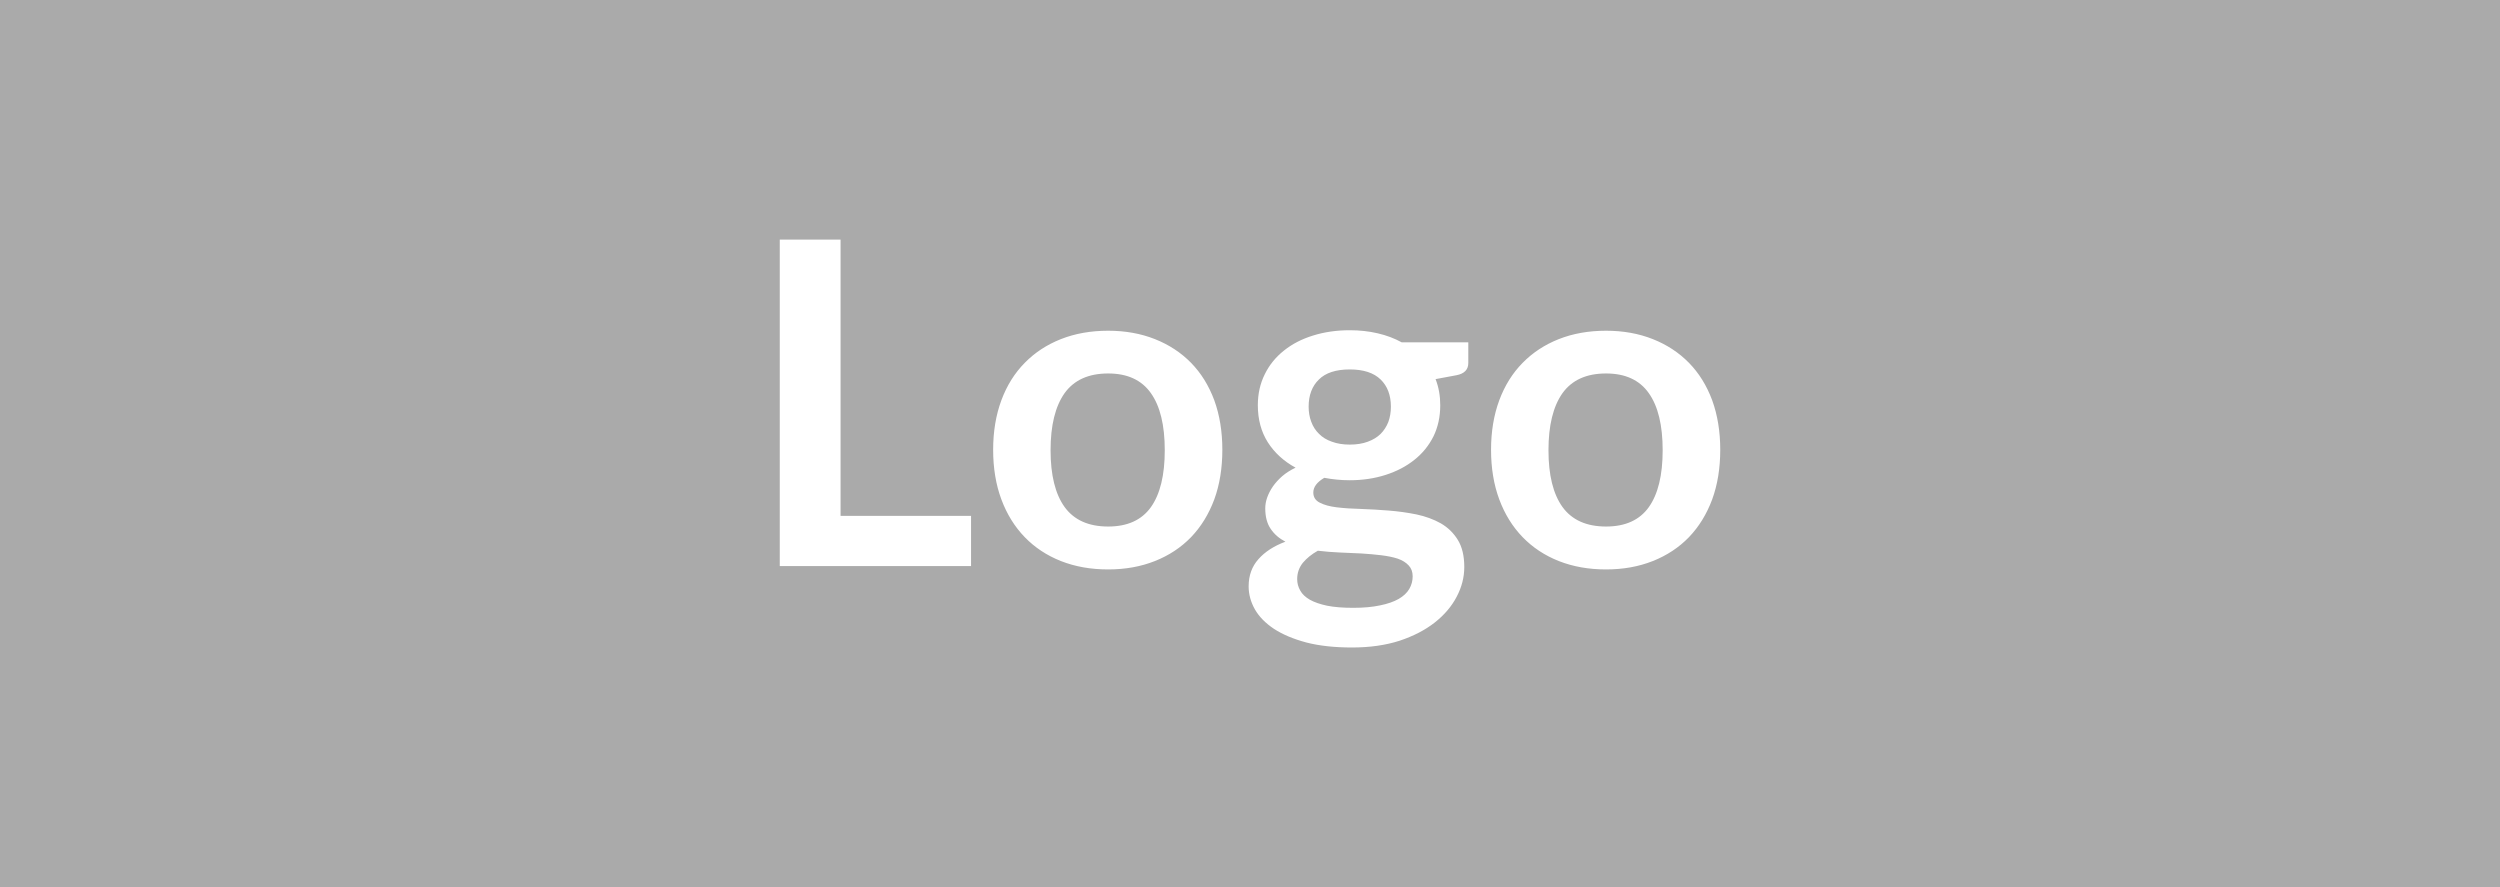 <svg xmlns="http://www.w3.org/2000/svg" width="155" height="55" viewBox="0 0 155 55"><rect width="100%" height="100%" fill="#aaaaaa"/><path fill="#fff" d="M52.115 31.985h8.09v3.11h-11.86v-20.24h3.77v17.13Zm16.59-11.48q1.59 0 2.9.52 1.31.52 2.24 1.47.93.95 1.44 2.32.5 1.38.5 3.07 0 1.71-.5 3.08-.51 1.37-1.44 2.34-.93.96-2.24 1.48t-2.9.52q-1.61 0-2.93-.52-1.31-.52-2.24-1.48-.94-.97-1.45-2.34-.51-1.37-.51-3.08 0-1.69.51-3.07.51-1.37 1.45-2.32.93-.95 2.24-1.47 1.32-.52 2.93-.52Zm0 12.14q1.79 0 2.65-1.2.86-1.21.86-3.53 0-2.33-.86-3.54-.86-1.22-2.65-1.22-1.82 0-2.7 1.22-.87 1.23-.87 3.54t.87 3.52q.88 1.21 2.7 1.21Zm14.98-5.08q.64 0 1.12-.18.47-.17.79-.48.31-.31.48-.74.16-.44.16-.95 0-1.07-.64-1.69-.64-.62-1.91-.62-1.28 0-1.91.62-.64.62-.64 1.69 0 .5.16.93.16.44.48.75.31.32.8.49.48.18 1.11.18Zm3.9 8.17q0-.42-.25-.68-.25-.27-.68-.42-.44-.14-1.02-.21-.58-.07-1.23-.11l-1.34-.06q-.7-.03-1.36-.11-.57.32-.93.75-.35.44-.35 1.01 0 .38.19.71.18.33.6.57.41.23 1.07.37.66.13 1.61.13.96 0 1.66-.15.7-.14 1.16-.4.45-.26.66-.62.21-.36.21-.78Zm-.68-14.51h4.13v1.28q0 .62-.74.76l-1.29.24q.29.74.29 1.62 0 1.07-.42 1.93-.43.86-1.19 1.46-.75.6-1.78.93-1.03.33-2.22.33-.42 0-.81-.04-.4-.04-.77-.11-.68.4-.68.91 0 .43.4.63.4.21 1.06.29.66.08 1.5.1.84.03 1.72.1t1.72.24q.84.18 1.5.55.66.38 1.06 1.03t.4 1.68q0 .95-.47 1.84-.47.9-1.36 1.6-.89.7-2.18 1.13-1.3.42-2.95.42-1.63 0-2.83-.31-1.2-.32-2-.84-.8-.53-1.19-1.21-.39-.69-.39-1.43 0-1.01.61-1.69.6-.68 1.67-1.08-.58-.3-.91-.79-.34-.49-.34-1.28 0-.33.12-.67t.35-.68q.23-.33.58-.64.35-.3.83-.53-1.09-.59-1.72-1.57-.62-.98-.62-2.3 0-1.06.43-1.92.42-.86 1.19-1.47.76-.61 1.8-.93 1.05-.33 2.28-.33.92 0 1.73.19.82.19 1.49.56Zm12.67-.72q1.59 0 2.9.52 1.31.52 2.24 1.47.93.95 1.44 2.32.5 1.38.5 3.07 0 1.71-.5 3.08-.51 1.37-1.44 2.34-.93.96-2.24 1.48t-2.9.52q-1.61 0-2.93-.52-1.31-.52-2.24-1.48-.94-.97-1.45-2.34-.51-1.37-.51-3.08 0-1.69.51-3.07.51-1.37 1.45-2.32.93-.95 2.24-1.47 1.32-.52 2.93-.52Zm0 12.14q1.79 0 2.65-1.2.86-1.21.86-3.53 0-2.33-.86-3.54-.86-1.22-2.65-1.22-1.82 0-2.7 1.22-.87 1.23-.87 3.54t.87 3.52q.88 1.21 2.7 1.21Z"/></svg>
